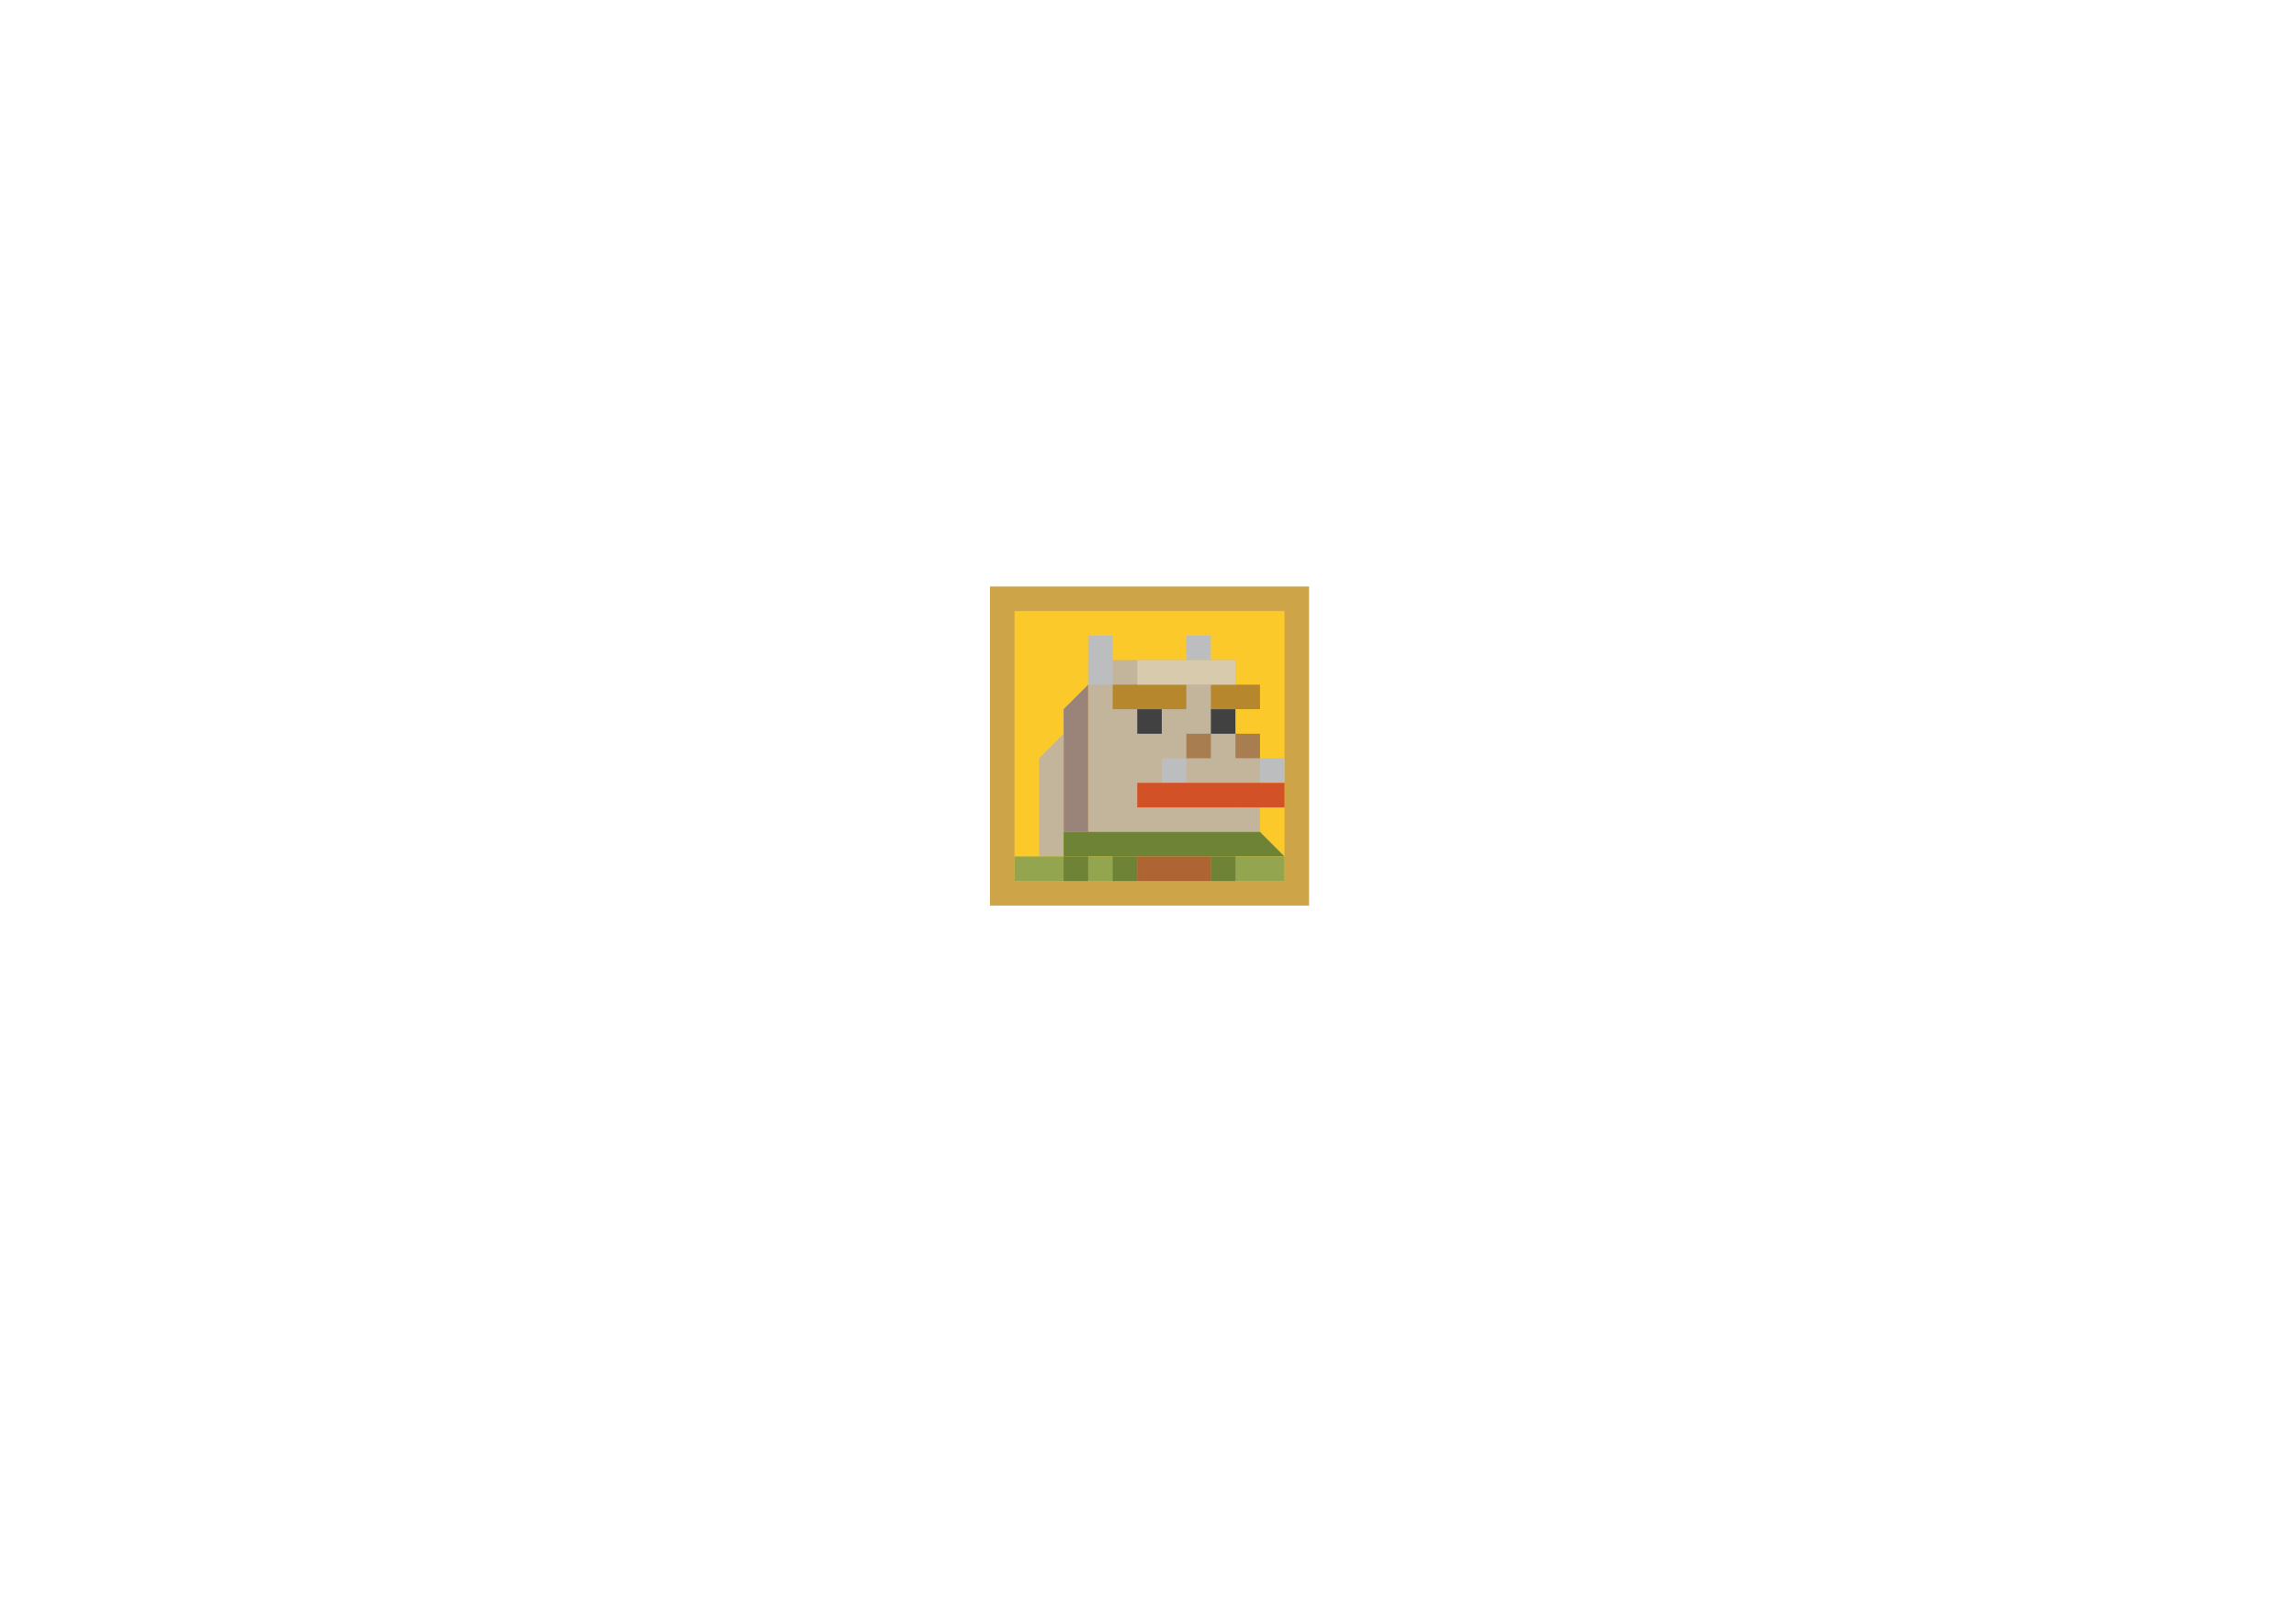 <?xml version="1.0" encoding="utf-8"?>
<!-- Generator: Adobe Illustrator 23.0.3, SVG Export Plug-In . SVG Version: 6.00 Build 0)  -->
<svg version="1.1" id="Layer_1" xmlns="http://www.w3.org/2000/svg" xmlns:xlink="http://www.w3.org/1999/xlink" x="0px" y="0px"
	 viewBox="0 0 841.89 595.28" style="enable-background:new 0 0 841.89 595.28;" xml:space="preserve">
<style type="text/css">
	.st0{fill:#CEA449;}
	.st1{fill:#FBCA2A;}
	.st2{fill:#C2B59B;}
	.st3{fill:#414142;}
	.st4{fill:#B7872D;}
	.st5{fill:#BBBDBF;}
	.st6{fill:#A87D50;}
	.st7{fill:#D35127;}
	.st8{fill:#D8CAAD;}
	.st9{fill:#9A8479;}
	.st10{fill:#6F8337;}
	.st11{fill:#93A64F;}
	.st12{fill:#AE6533;}
</style>
<rect x="363" y="215" class="st0" width="117" height="117"/>
<rect x="372" y="224" class="st1" width="99" height="99"/>
<g>
	<rect x="399" y="242" class="st2" width="54" height="63"/>
	<rect x="444" y="260" class="st3" width="9" height="9"/>
	<rect x="417" y="260" class="st3" width="9" height="9"/>
	<rect x="408" y="251" class="st4" width="27" height="9"/>
	<rect x="453" y="278" class="st2" width="9" height="27"/>
	<rect x="426" y="278" class="st5" width="9" height="9"/>
	<rect x="462" y="278" class="st5" width="9" height="9"/>
	<rect x="453" y="269" class="st6" width="9" height="9"/>
	<rect x="435" y="269" class="st6" width="9" height="9"/>
	<rect x="417" y="287" class="st7" width="54" height="9"/>
	<rect x="444" y="251" class="st4" width="18" height="9"/>
	<rect x="417" y="242" class="st8" width="36" height="9"/>
	<rect x="399" y="233" class="st5" width="9" height="18"/>
	<rect x="435" y="233" class="st5" width="9" height="9"/>
	<polygon class="st9" points="399,305 390,305 390,260 399,251 	"/>
	<polygon class="st2" points="390,314 381,314 381,278 390,269 	"/>
	<polygon class="st10" points="390,314 471,314 462,305 390,305 	"/>
</g>
<rect x="372" y="314" class="st11" width="99" height="9"/>
<rect x="390" y="314" class="st10" width="9" height="9"/>
<rect x="408" y="314" class="st10" width="9" height="9"/>
<rect x="444" y="314" class="st10" width="9" height="9"/>
<rect x="417" y="314" class="st12" width="27" height="9"/>
</svg>
